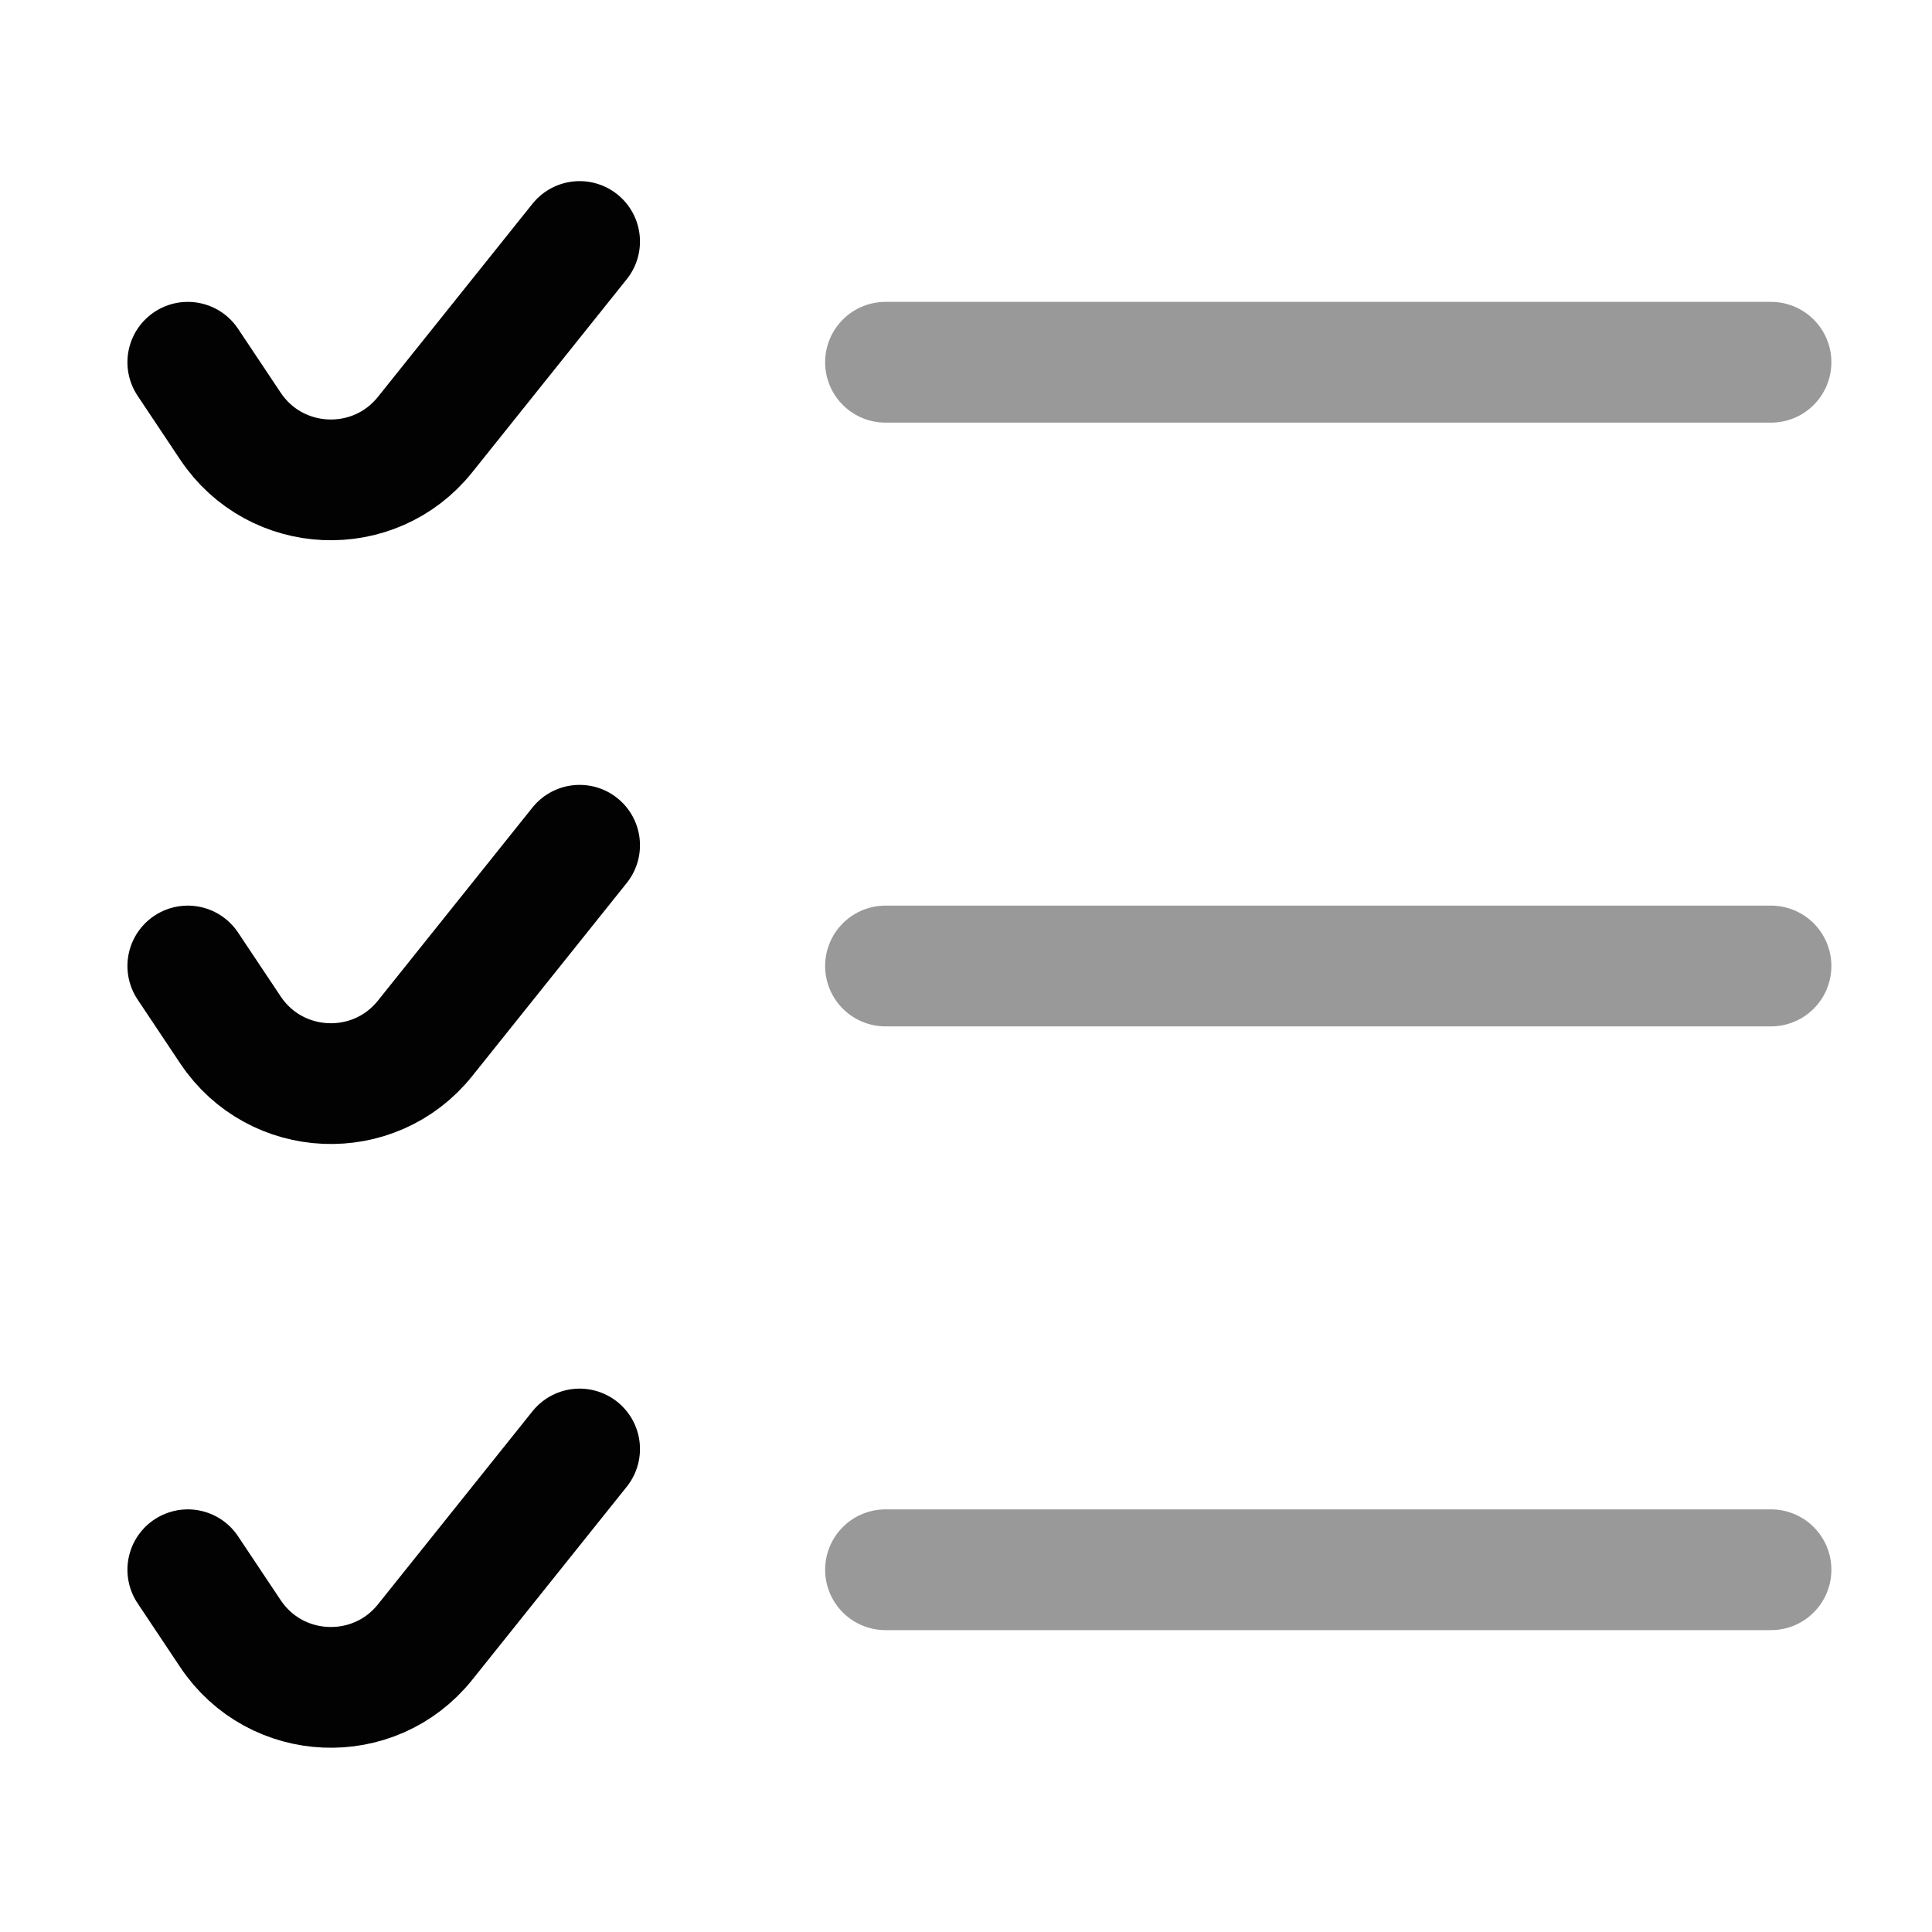 <svg width="24" height="24" viewBox="0 0 24 24" fill="none" xmlns="http://www.w3.org/2000/svg">
<path opacity="0.4" d="M11 4.5L22 4.5" stroke="#020203" stroke-width="1.5" stroke-linecap="round"/>
<path opacity="0.4" d="M11 12L22 12" stroke="#020203" stroke-width="1.5" stroke-linecap="round"/>
<path opacity="0.4" d="M11 19.5L22 19.5" stroke="#020203" stroke-width="1.5" stroke-linecap="round"/>
<path d="M2.333 4.5L2.862 5.293C3.425 6.138 4.647 6.191 5.281 5.398L7.2 3" stroke="#020203" stroke-width="1.5" stroke-linecap="round"/>
<path d="M2.333 12L2.862 12.793C3.425 13.638 4.647 13.691 5.281 12.898L7.2 10.5" stroke="#020203" stroke-width="1.5" stroke-linecap="round"/>
<path d="M2.333 19.5L2.862 20.293C3.425 21.138 4.647 21.191 5.281 20.398L7.2 18" stroke="#020203" stroke-width="1.5" stroke-linecap="round"/>
</svg>
